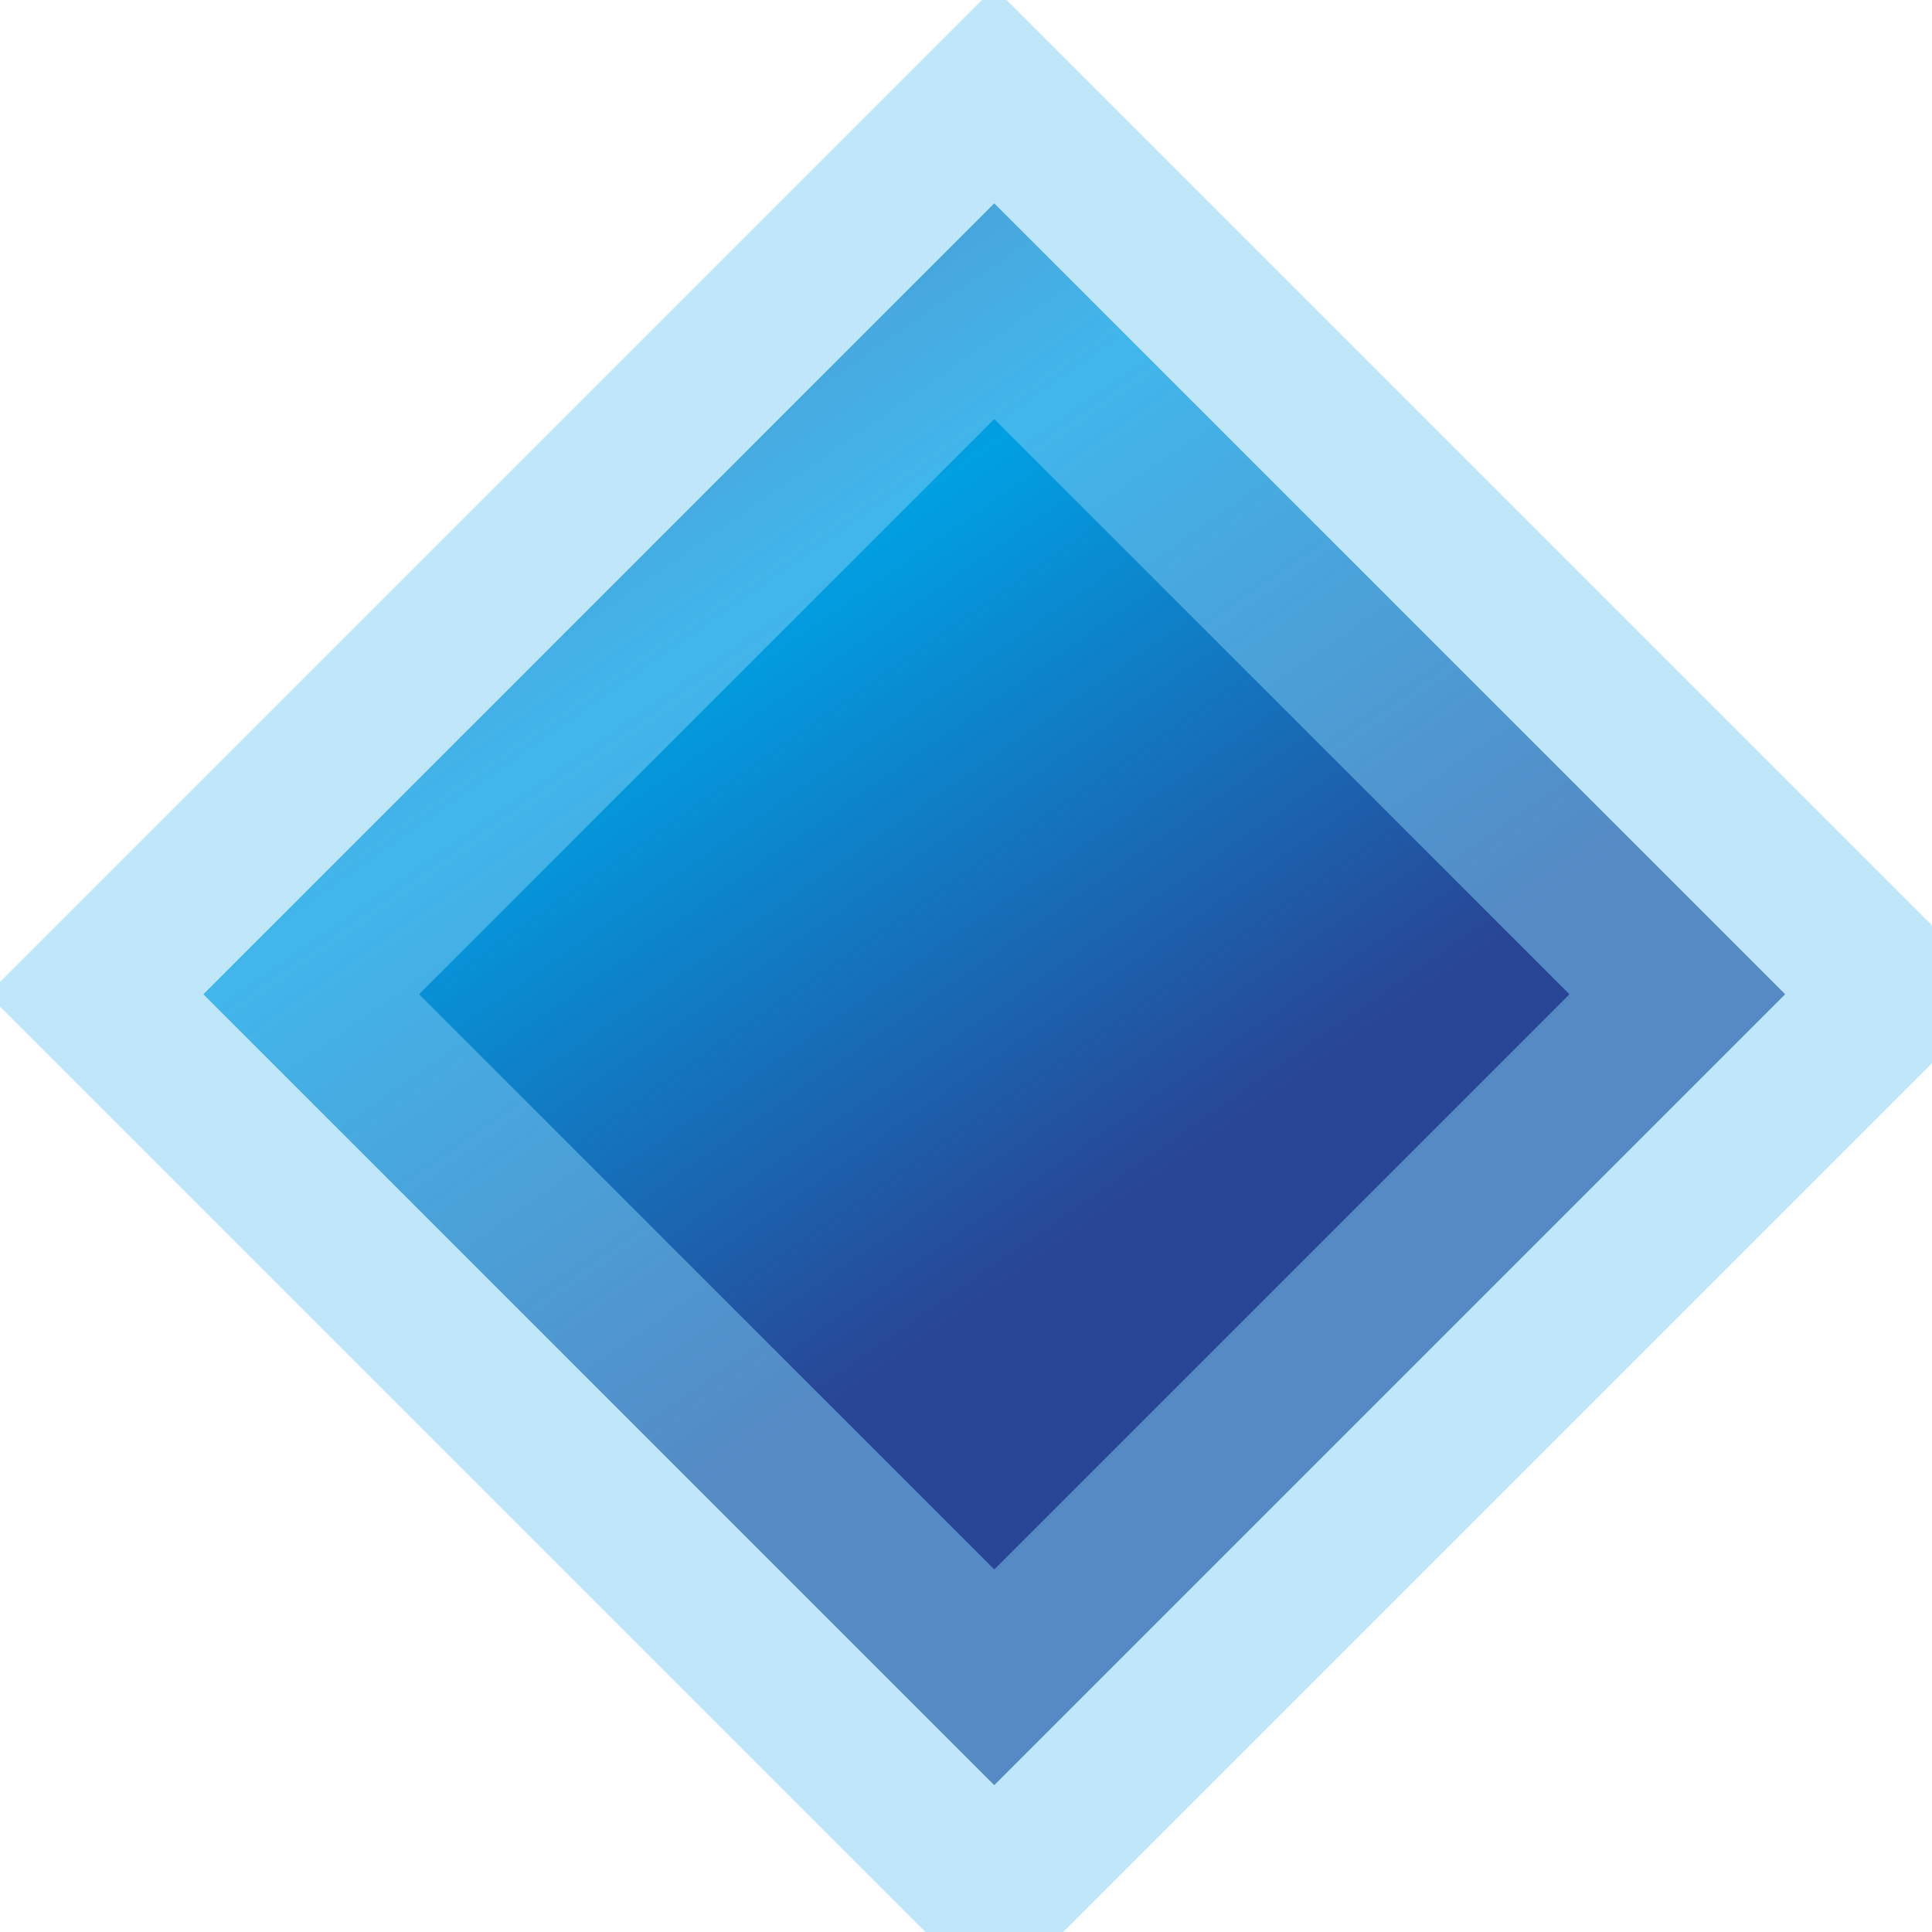 <svg width="19" height="19" fill="none" xmlns="http://www.w3.org/2000/svg"><path d="M17.556 9.778L9.778 2 2 9.778l7.778 7.778 7.778-7.778z" fill="url(#paint0_linear)" stroke="#83CFF4" stroke-opacity=".5" stroke-width="3"/><defs><linearGradient id="paint0_linear" x1="6.68" y1="1.402" x2="12.989" y2="10.44" gradientUnits="userSpaceOnUse"><stop stop-color="#00A0E3"/><stop offset=".141" stop-color="#1473BC"/><stop offset=".38" stop-color="#00A0E3"/><stop offset="1" stop-color="#284695"/></linearGradient></defs></svg>